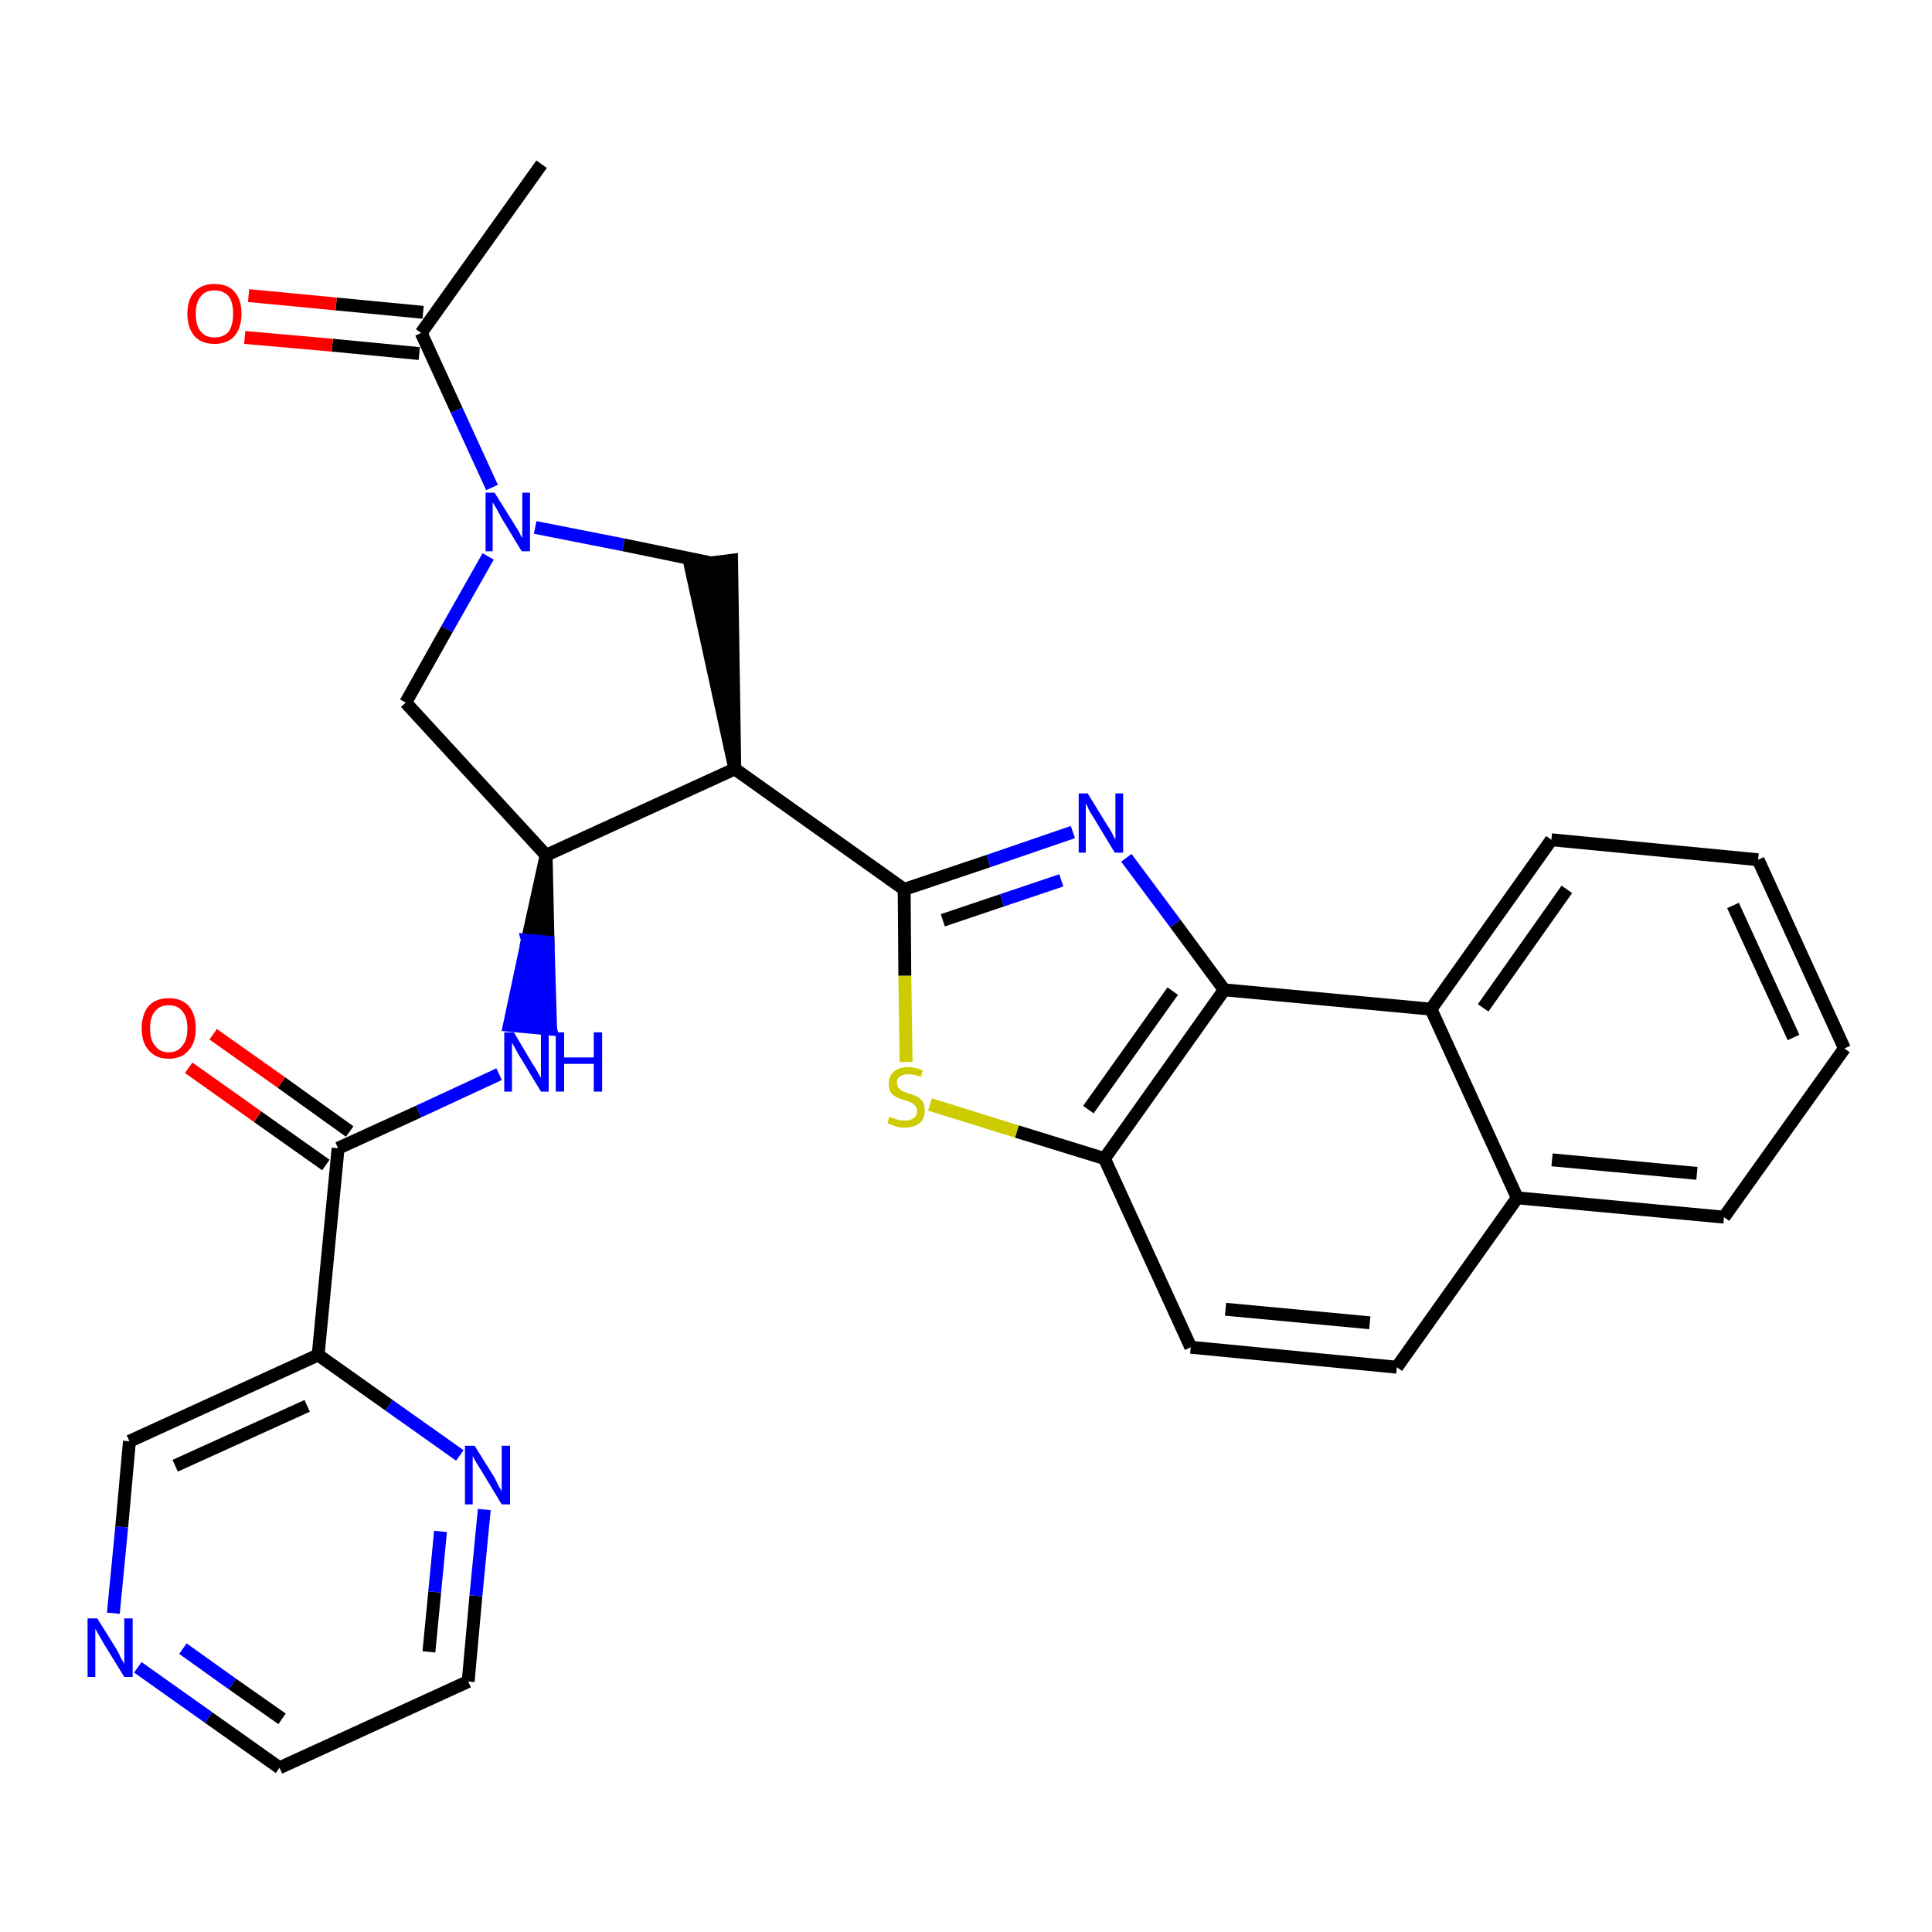 <?xml version='1.0' encoding='iso-8859-1'?>
<svg version='1.1' baseProfile='full'
              xmlns='http://www.w3.org/2000/svg'
                      xmlns:rdkit='http://www.rdkit.org/xml'
                      xmlns:xlink='http://www.w3.org/1999/xlink'
                  xml:space='preserve'
width='300px' height='300px' viewBox='0 0 300 300'>
<!-- END OF HEADER -->
<path class='bond-0 atom-0 atom-1' d='M 84.1,25.5 L 65.4,51.7' style='fill:none;fill-rule:evenodd;stroke:#000000;stroke-width:2.0px;stroke-linecap:butt;stroke-linejoin:miter;stroke-opacity:1' />
<path class='bond-1 atom-1 atom-2' d='M 65.7,48.5 L 52.2,47.2' style='fill:none;fill-rule:evenodd;stroke:#000000;stroke-width:2.0px;stroke-linecap:butt;stroke-linejoin:miter;stroke-opacity:1' />
<path class='bond-1 atom-1 atom-2' d='M 52.2,47.2 L 38.6,45.9' style='fill:none;fill-rule:evenodd;stroke:#FF0000;stroke-width:2.0px;stroke-linecap:butt;stroke-linejoin:miter;stroke-opacity:1' />
<path class='bond-1 atom-1 atom-2' d='M 65.1,54.9 L 51.6,53.6' style='fill:none;fill-rule:evenodd;stroke:#000000;stroke-width:2.0px;stroke-linecap:butt;stroke-linejoin:miter;stroke-opacity:1' />
<path class='bond-1 atom-1 atom-2' d='M 51.6,53.6 L 38.0,52.4' style='fill:none;fill-rule:evenodd;stroke:#FF0000;stroke-width:2.0px;stroke-linecap:butt;stroke-linejoin:miter;stroke-opacity:1' />
<path class='bond-2 atom-1 atom-3' d='M 65.4,51.7 L 70.9,63.7' style='fill:none;fill-rule:evenodd;stroke:#000000;stroke-width:2.0px;stroke-linecap:butt;stroke-linejoin:miter;stroke-opacity:1' />
<path class='bond-2 atom-1 atom-3' d='M 70.9,63.7 L 76.4,75.7' style='fill:none;fill-rule:evenodd;stroke:#0000FF;stroke-width:2.0px;stroke-linecap:butt;stroke-linejoin:miter;stroke-opacity:1' />
<path class='bond-3 atom-3 atom-4' d='M 75.8,86.4 L 69.4,97.7' style='fill:none;fill-rule:evenodd;stroke:#0000FF;stroke-width:2.0px;stroke-linecap:butt;stroke-linejoin:miter;stroke-opacity:1' />
<path class='bond-3 atom-3 atom-4' d='M 69.4,97.7 L 63.0,109.1' style='fill:none;fill-rule:evenodd;stroke:#000000;stroke-width:2.0px;stroke-linecap:butt;stroke-linejoin:miter;stroke-opacity:1' />
<path class='bond-29 atom-29 atom-3' d='M 110.4,87.4 L 96.8,84.6' style='fill:none;fill-rule:evenodd;stroke:#000000;stroke-width:2.0px;stroke-linecap:butt;stroke-linejoin:miter;stroke-opacity:1' />
<path class='bond-29 atom-29 atom-3' d='M 96.8,84.6 L 83.1,81.9' style='fill:none;fill-rule:evenodd;stroke:#0000FF;stroke-width:2.0px;stroke-linecap:butt;stroke-linejoin:miter;stroke-opacity:1' />
<path class='bond-4 atom-4 atom-5' d='M 63.0,109.1 L 84.8,132.8' style='fill:none;fill-rule:evenodd;stroke:#000000;stroke-width:2.0px;stroke-linecap:butt;stroke-linejoin:miter;stroke-opacity:1' />
<path class='bond-5 atom-5 atom-6' d='M 84.8,132.8 L 81.9,146.0 L 85.1,146.3 Z' style='fill:#000000;fill-rule:evenodd;fill-opacity:1;stroke:#000000;stroke-width:2.0px;stroke-linecap:butt;stroke-linejoin:miter;stroke-opacity:1;' />
<path class='bond-5 atom-5 atom-6' d='M 81.9,146.0 L 85.5,159.8 L 79.1,159.2 Z' style='fill:#0000FF;fill-rule:evenodd;fill-opacity:1;stroke:#0000FF;stroke-width:2.0px;stroke-linecap:butt;stroke-linejoin:miter;stroke-opacity:1;' />
<path class='bond-5 atom-5 atom-6' d='M 81.9,146.0 L 85.1,146.3 L 85.5,159.8 Z' style='fill:#0000FF;fill-rule:evenodd;fill-opacity:1;stroke:#0000FF;stroke-width:2.0px;stroke-linecap:butt;stroke-linejoin:miter;stroke-opacity:1;' />
<path class='bond-14 atom-5 atom-15' d='M 84.8,132.8 L 114.1,119.4' style='fill:none;fill-rule:evenodd;stroke:#000000;stroke-width:2.0px;stroke-linecap:butt;stroke-linejoin:miter;stroke-opacity:1' />
<path class='bond-6 atom-6 atom-7' d='M 77.5,166.8 L 65.0,172.6' style='fill:none;fill-rule:evenodd;stroke:#0000FF;stroke-width:2.0px;stroke-linecap:butt;stroke-linejoin:miter;stroke-opacity:1' />
<path class='bond-6 atom-6 atom-7' d='M 65.0,172.6 L 52.5,178.3' style='fill:none;fill-rule:evenodd;stroke:#000000;stroke-width:2.0px;stroke-linecap:butt;stroke-linejoin:miter;stroke-opacity:1' />
<path class='bond-7 atom-7 atom-8' d='M 54.3,175.7 L 43.7,168.1' style='fill:none;fill-rule:evenodd;stroke:#000000;stroke-width:2.0px;stroke-linecap:butt;stroke-linejoin:miter;stroke-opacity:1' />
<path class='bond-7 atom-7 atom-8' d='M 43.7,168.1 L 33.1,160.6' style='fill:none;fill-rule:evenodd;stroke:#FF0000;stroke-width:2.0px;stroke-linecap:butt;stroke-linejoin:miter;stroke-opacity:1' />
<path class='bond-7 atom-7 atom-8' d='M 50.6,180.9 L 40.0,173.4' style='fill:none;fill-rule:evenodd;stroke:#000000;stroke-width:2.0px;stroke-linecap:butt;stroke-linejoin:miter;stroke-opacity:1' />
<path class='bond-7 atom-7 atom-8' d='M 40.0,173.4 L 29.3,165.8' style='fill:none;fill-rule:evenodd;stroke:#FF0000;stroke-width:2.0px;stroke-linecap:butt;stroke-linejoin:miter;stroke-opacity:1' />
<path class='bond-8 atom-7 atom-9' d='M 52.5,178.3 L 49.4,210.4' style='fill:none;fill-rule:evenodd;stroke:#000000;stroke-width:2.0px;stroke-linecap:butt;stroke-linejoin:miter;stroke-opacity:1' />
<path class='bond-9 atom-9 atom-10' d='M 49.4,210.4 L 20.1,223.8' style='fill:none;fill-rule:evenodd;stroke:#000000;stroke-width:2.0px;stroke-linecap:butt;stroke-linejoin:miter;stroke-opacity:1' />
<path class='bond-9 atom-9 atom-10' d='M 47.7,218.3 L 27.2,227.6' style='fill:none;fill-rule:evenodd;stroke:#000000;stroke-width:2.0px;stroke-linecap:butt;stroke-linejoin:miter;stroke-opacity:1' />
<path class='bond-30 atom-14 atom-9' d='M 71.4,226.0 L 60.4,218.2' style='fill:none;fill-rule:evenodd;stroke:#0000FF;stroke-width:2.0px;stroke-linecap:butt;stroke-linejoin:miter;stroke-opacity:1' />
<path class='bond-30 atom-14 atom-9' d='M 60.4,218.2 L 49.4,210.4' style='fill:none;fill-rule:evenodd;stroke:#000000;stroke-width:2.0px;stroke-linecap:butt;stroke-linejoin:miter;stroke-opacity:1' />
<path class='bond-10 atom-10 atom-11' d='M 20.1,223.8 L 18.9,237.1' style='fill:none;fill-rule:evenodd;stroke:#000000;stroke-width:2.0px;stroke-linecap:butt;stroke-linejoin:miter;stroke-opacity:1' />
<path class='bond-10 atom-10 atom-11' d='M 18.9,237.1 L 17.6,250.5' style='fill:none;fill-rule:evenodd;stroke:#0000FF;stroke-width:2.0px;stroke-linecap:butt;stroke-linejoin:miter;stroke-opacity:1' />
<path class='bond-11 atom-11 atom-12' d='M 21.4,258.9 L 32.4,266.7' style='fill:none;fill-rule:evenodd;stroke:#0000FF;stroke-width:2.0px;stroke-linecap:butt;stroke-linejoin:miter;stroke-opacity:1' />
<path class='bond-11 atom-11 atom-12' d='M 32.4,266.7 L 43.4,274.5' style='fill:none;fill-rule:evenodd;stroke:#000000;stroke-width:2.0px;stroke-linecap:butt;stroke-linejoin:miter;stroke-opacity:1' />
<path class='bond-11 atom-11 atom-12' d='M 28.4,256.0 L 36.1,261.5' style='fill:none;fill-rule:evenodd;stroke:#0000FF;stroke-width:2.0px;stroke-linecap:butt;stroke-linejoin:miter;stroke-opacity:1' />
<path class='bond-11 atom-11 atom-12' d='M 36.1,261.5 L 43.8,266.9' style='fill:none;fill-rule:evenodd;stroke:#000000;stroke-width:2.0px;stroke-linecap:butt;stroke-linejoin:miter;stroke-opacity:1' />
<path class='bond-12 atom-12 atom-13' d='M 43.4,274.5 L 72.7,261.1' style='fill:none;fill-rule:evenodd;stroke:#000000;stroke-width:2.0px;stroke-linecap:butt;stroke-linejoin:miter;stroke-opacity:1' />
<path class='bond-13 atom-13 atom-14' d='M 72.7,261.1 L 73.9,247.8' style='fill:none;fill-rule:evenodd;stroke:#000000;stroke-width:2.0px;stroke-linecap:butt;stroke-linejoin:miter;stroke-opacity:1' />
<path class='bond-13 atom-13 atom-14' d='M 73.9,247.8 L 75.2,234.4' style='fill:none;fill-rule:evenodd;stroke:#0000FF;stroke-width:2.0px;stroke-linecap:butt;stroke-linejoin:miter;stroke-opacity:1' />
<path class='bond-13 atom-13 atom-14' d='M 66.6,256.5 L 67.5,247.2' style='fill:none;fill-rule:evenodd;stroke:#000000;stroke-width:2.0px;stroke-linecap:butt;stroke-linejoin:miter;stroke-opacity:1' />
<path class='bond-13 atom-13 atom-14' d='M 67.5,247.2 L 68.4,237.8' style='fill:none;fill-rule:evenodd;stroke:#0000FF;stroke-width:2.0px;stroke-linecap:butt;stroke-linejoin:miter;stroke-opacity:1' />
<path class='bond-15 atom-15 atom-16' d='M 114.1,119.4 L 140.4,138.1' style='fill:none;fill-rule:evenodd;stroke:#000000;stroke-width:2.0px;stroke-linecap:butt;stroke-linejoin:miter;stroke-opacity:1' />
<path class='bond-28 atom-15 atom-29' d='M 114.1,119.4 L 113.6,87.0 L 107.2,87.8 Z' style='fill:#000000;fill-rule:evenodd;fill-opacity:1;stroke:#000000;stroke-width:2.0px;stroke-linecap:butt;stroke-linejoin:miter;stroke-opacity:1;' />
<path class='bond-16 atom-16 atom-17' d='M 140.4,138.1 L 153.5,133.7' style='fill:none;fill-rule:evenodd;stroke:#000000;stroke-width:2.0px;stroke-linecap:butt;stroke-linejoin:miter;stroke-opacity:1' />
<path class='bond-16 atom-16 atom-17' d='M 153.5,133.7 L 166.6,129.2' style='fill:none;fill-rule:evenodd;stroke:#0000FF;stroke-width:2.0px;stroke-linecap:butt;stroke-linejoin:miter;stroke-opacity:1' />
<path class='bond-16 atom-16 atom-17' d='M 146.4,142.9 L 155.6,139.8' style='fill:none;fill-rule:evenodd;stroke:#000000;stroke-width:2.0px;stroke-linecap:butt;stroke-linejoin:miter;stroke-opacity:1' />
<path class='bond-16 atom-16 atom-17' d='M 155.6,139.8 L 164.8,136.7' style='fill:none;fill-rule:evenodd;stroke:#0000FF;stroke-width:2.0px;stroke-linecap:butt;stroke-linejoin:miter;stroke-opacity:1' />
<path class='bond-31 atom-28 atom-16' d='M 140.7,164.9 L 140.5,151.5' style='fill:none;fill-rule:evenodd;stroke:#CCCC00;stroke-width:2.0px;stroke-linecap:butt;stroke-linejoin:miter;stroke-opacity:1' />
<path class='bond-31 atom-28 atom-16' d='M 140.5,151.5 L 140.4,138.1' style='fill:none;fill-rule:evenodd;stroke:#000000;stroke-width:2.0px;stroke-linecap:butt;stroke-linejoin:miter;stroke-opacity:1' />
<path class='bond-17 atom-17 atom-18' d='M 174.9,133.2 L 182.5,143.4' style='fill:none;fill-rule:evenodd;stroke:#0000FF;stroke-width:2.0px;stroke-linecap:butt;stroke-linejoin:miter;stroke-opacity:1' />
<path class='bond-17 atom-17 atom-18' d='M 182.5,143.4 L 190.1,153.7' style='fill:none;fill-rule:evenodd;stroke:#000000;stroke-width:2.0px;stroke-linecap:butt;stroke-linejoin:miter;stroke-opacity:1' />
<path class='bond-18 atom-18 atom-19' d='M 190.1,153.7 L 171.5,179.9' style='fill:none;fill-rule:evenodd;stroke:#000000;stroke-width:2.0px;stroke-linecap:butt;stroke-linejoin:miter;stroke-opacity:1' />
<path class='bond-18 atom-18 atom-19' d='M 182.1,153.9 L 169.0,172.3' style='fill:none;fill-rule:evenodd;stroke:#000000;stroke-width:2.0px;stroke-linecap:butt;stroke-linejoin:miter;stroke-opacity:1' />
<path class='bond-32 atom-27 atom-18' d='M 222.2,156.7 L 190.1,153.7' style='fill:none;fill-rule:evenodd;stroke:#000000;stroke-width:2.0px;stroke-linecap:butt;stroke-linejoin:miter;stroke-opacity:1' />
<path class='bond-19 atom-19 atom-20' d='M 171.5,179.9 L 184.9,209.2' style='fill:none;fill-rule:evenodd;stroke:#000000;stroke-width:2.0px;stroke-linecap:butt;stroke-linejoin:miter;stroke-opacity:1' />
<path class='bond-27 atom-19 atom-28' d='M 171.5,179.9 L 157.9,175.7' style='fill:none;fill-rule:evenodd;stroke:#000000;stroke-width:2.0px;stroke-linecap:butt;stroke-linejoin:miter;stroke-opacity:1' />
<path class='bond-27 atom-19 atom-28' d='M 157.9,175.7 L 144.4,171.5' style='fill:none;fill-rule:evenodd;stroke:#CCCC00;stroke-width:2.0px;stroke-linecap:butt;stroke-linejoin:miter;stroke-opacity:1' />
<path class='bond-20 atom-20 atom-21' d='M 184.9,209.2 L 216.9,212.3' style='fill:none;fill-rule:evenodd;stroke:#000000;stroke-width:2.0px;stroke-linecap:butt;stroke-linejoin:miter;stroke-opacity:1' />
<path class='bond-20 atom-20 atom-21' d='M 190.3,203.3 L 212.7,205.4' style='fill:none;fill-rule:evenodd;stroke:#000000;stroke-width:2.0px;stroke-linecap:butt;stroke-linejoin:miter;stroke-opacity:1' />
<path class='bond-21 atom-21 atom-22' d='M 216.9,212.3 L 235.6,186.0' style='fill:none;fill-rule:evenodd;stroke:#000000;stroke-width:2.0px;stroke-linecap:butt;stroke-linejoin:miter;stroke-opacity:1' />
<path class='bond-22 atom-22 atom-23' d='M 235.6,186.0 L 267.7,189.0' style='fill:none;fill-rule:evenodd;stroke:#000000;stroke-width:2.0px;stroke-linecap:butt;stroke-linejoin:miter;stroke-opacity:1' />
<path class='bond-22 atom-22 atom-23' d='M 241.0,180.1 L 263.5,182.2' style='fill:none;fill-rule:evenodd;stroke:#000000;stroke-width:2.0px;stroke-linecap:butt;stroke-linejoin:miter;stroke-opacity:1' />
<path class='bond-33 atom-27 atom-22' d='M 222.2,156.7 L 235.6,186.0' style='fill:none;fill-rule:evenodd;stroke:#000000;stroke-width:2.0px;stroke-linecap:butt;stroke-linejoin:miter;stroke-opacity:1' />
<path class='bond-23 atom-23 atom-24' d='M 267.7,189.0 L 286.4,162.8' style='fill:none;fill-rule:evenodd;stroke:#000000;stroke-width:2.0px;stroke-linecap:butt;stroke-linejoin:miter;stroke-opacity:1' />
<path class='bond-24 atom-24 atom-25' d='M 286.4,162.8 L 273.0,133.5' style='fill:none;fill-rule:evenodd;stroke:#000000;stroke-width:2.0px;stroke-linecap:butt;stroke-linejoin:miter;stroke-opacity:1' />
<path class='bond-24 atom-24 atom-25' d='M 278.5,161.1 L 269.1,140.6' style='fill:none;fill-rule:evenodd;stroke:#000000;stroke-width:2.0px;stroke-linecap:butt;stroke-linejoin:miter;stroke-opacity:1' />
<path class='bond-25 atom-25 atom-26' d='M 273.0,133.5 L 240.9,130.4' style='fill:none;fill-rule:evenodd;stroke:#000000;stroke-width:2.0px;stroke-linecap:butt;stroke-linejoin:miter;stroke-opacity:1' />
<path class='bond-26 atom-26 atom-27' d='M 240.9,130.4 L 222.2,156.7' style='fill:none;fill-rule:evenodd;stroke:#000000;stroke-width:2.0px;stroke-linecap:butt;stroke-linejoin:miter;stroke-opacity:1' />
<path class='bond-26 atom-26 atom-27' d='M 243.3,138.1 L 230.3,156.5' style='fill:none;fill-rule:evenodd;stroke:#000000;stroke-width:2.0px;stroke-linecap:butt;stroke-linejoin:miter;stroke-opacity:1' />
<path  class='atom-2' d='M 29.1 48.7
Q 29.1 46.5, 30.2 45.3
Q 31.3 44.1, 33.3 44.1
Q 35.4 44.1, 36.4 45.3
Q 37.5 46.5, 37.5 48.7
Q 37.5 50.9, 36.4 52.2
Q 35.3 53.4, 33.3 53.4
Q 31.3 53.4, 30.2 52.2
Q 29.1 50.9, 29.1 48.7
M 33.3 52.4
Q 34.7 52.4, 35.5 51.5
Q 36.2 50.5, 36.2 48.7
Q 36.2 46.9, 35.5 46.0
Q 34.7 45.1, 33.3 45.1
Q 31.9 45.1, 31.2 46.0
Q 30.4 46.9, 30.4 48.7
Q 30.4 50.6, 31.2 51.5
Q 31.9 52.4, 33.3 52.4
' fill='#FF0000'/>
<path  class='atom-3' d='M 76.8 76.5
L 79.8 81.3
Q 80.1 81.8, 80.6 82.6
Q 81.0 83.5, 81.1 83.5
L 81.1 76.5
L 82.3 76.5
L 82.3 85.6
L 81.0 85.6
L 77.8 80.3
Q 77.5 79.7, 77.1 79.0
Q 76.7 78.3, 76.5 78.0
L 76.5 85.6
L 75.4 85.6
L 75.4 76.5
L 76.8 76.5
' fill='#0000FF'/>
<path  class='atom-6' d='M 79.8 160.3
L 82.7 165.2
Q 83.0 165.6, 83.5 166.5
Q 84.0 167.4, 84.0 167.4
L 84.0 160.3
L 85.2 160.3
L 85.2 169.5
L 84.0 169.5
L 80.8 164.2
Q 80.4 163.6, 80.0 162.8
Q 79.6 162.1, 79.5 161.9
L 79.5 169.5
L 78.3 169.5
L 78.3 160.3
L 79.8 160.3
' fill='#0000FF'/>
<path  class='atom-6' d='M 86.3 160.3
L 87.6 160.3
L 87.6 164.2
L 92.2 164.2
L 92.2 160.3
L 93.5 160.3
L 93.5 169.5
L 92.2 169.5
L 92.2 165.2
L 87.6 165.2
L 87.6 169.5
L 86.3 169.5
L 86.3 160.3
' fill='#0000FF'/>
<path  class='atom-8' d='M 22.0 159.7
Q 22.0 157.5, 23.1 156.2
Q 24.2 155.0, 26.2 155.0
Q 28.2 155.0, 29.3 156.2
Q 30.4 157.5, 30.4 159.7
Q 30.4 161.9, 29.3 163.1
Q 28.2 164.4, 26.2 164.4
Q 24.2 164.4, 23.1 163.1
Q 22.0 161.9, 22.0 159.7
M 26.2 163.4
Q 27.6 163.4, 28.3 162.4
Q 29.1 161.5, 29.1 159.7
Q 29.1 157.9, 28.3 157.0
Q 27.6 156.1, 26.2 156.1
Q 24.8 156.1, 24.1 157.0
Q 23.3 157.9, 23.3 159.7
Q 23.3 161.5, 24.1 162.4
Q 24.8 163.4, 26.2 163.4
' fill='#FF0000'/>
<path  class='atom-11' d='M 15.1 251.3
L 18.1 256.1
Q 18.4 256.6, 18.8 257.5
Q 19.3 258.3, 19.3 258.4
L 19.3 251.3
L 20.6 251.3
L 20.6 260.4
L 19.3 260.4
L 16.1 255.2
Q 15.7 254.5, 15.3 253.8
Q 14.9 253.1, 14.8 252.9
L 14.8 260.4
L 13.6 260.4
L 13.6 251.3
L 15.1 251.3
' fill='#0000FF'/>
<path  class='atom-14' d='M 73.7 224.5
L 76.7 229.3
Q 77.0 229.8, 77.4 230.7
Q 77.9 231.5, 77.9 231.6
L 77.9 224.5
L 79.2 224.5
L 79.2 233.6
L 77.9 233.6
L 74.7 228.3
Q 74.3 227.7, 73.9 227.0
Q 73.5 226.3, 73.4 226.1
L 73.4 233.6
L 72.2 233.6
L 72.2 224.5
L 73.7 224.5
' fill='#0000FF'/>
<path  class='atom-17' d='M 168.9 123.2
L 171.9 128.1
Q 172.2 128.5, 172.7 129.4
Q 173.1 130.3, 173.2 130.3
L 173.2 123.2
L 174.4 123.2
L 174.4 132.4
L 173.1 132.4
L 169.9 127.1
Q 169.5 126.5, 169.1 125.8
Q 168.8 125.0, 168.6 124.8
L 168.6 132.4
L 167.5 132.4
L 167.5 123.2
L 168.9 123.2
' fill='#0000FF'/>
<path  class='atom-28' d='M 138.1 173.4
Q 138.2 173.5, 138.7 173.6
Q 139.1 173.8, 139.5 173.9
Q 140.0 174.0, 140.5 174.0
Q 141.4 174.0, 141.9 173.6
Q 142.4 173.2, 142.4 172.5
Q 142.4 172.0, 142.1 171.7
Q 141.9 171.4, 141.5 171.2
Q 141.1 171.0, 140.4 170.8
Q 139.6 170.6, 139.1 170.3
Q 138.7 170.1, 138.3 169.6
Q 138.0 169.1, 138.0 168.3
Q 138.0 167.2, 138.7 166.5
Q 139.5 165.7, 141.1 165.7
Q 142.1 165.7, 143.3 166.2
L 143.0 167.2
Q 141.9 166.8, 141.1 166.8
Q 140.2 166.8, 139.7 167.2
Q 139.2 167.5, 139.3 168.2
Q 139.3 168.6, 139.5 168.9
Q 139.8 169.2, 140.1 169.4
Q 140.5 169.6, 141.1 169.8
Q 141.9 170.0, 142.4 170.3
Q 142.9 170.5, 143.3 171.1
Q 143.6 171.6, 143.6 172.5
Q 143.6 173.7, 142.8 174.4
Q 141.9 175.1, 140.5 175.1
Q 139.7 175.1, 139.1 174.9
Q 138.5 174.7, 137.8 174.4
L 138.1 173.4
' fill='#CCCC00'/>
</svg>
